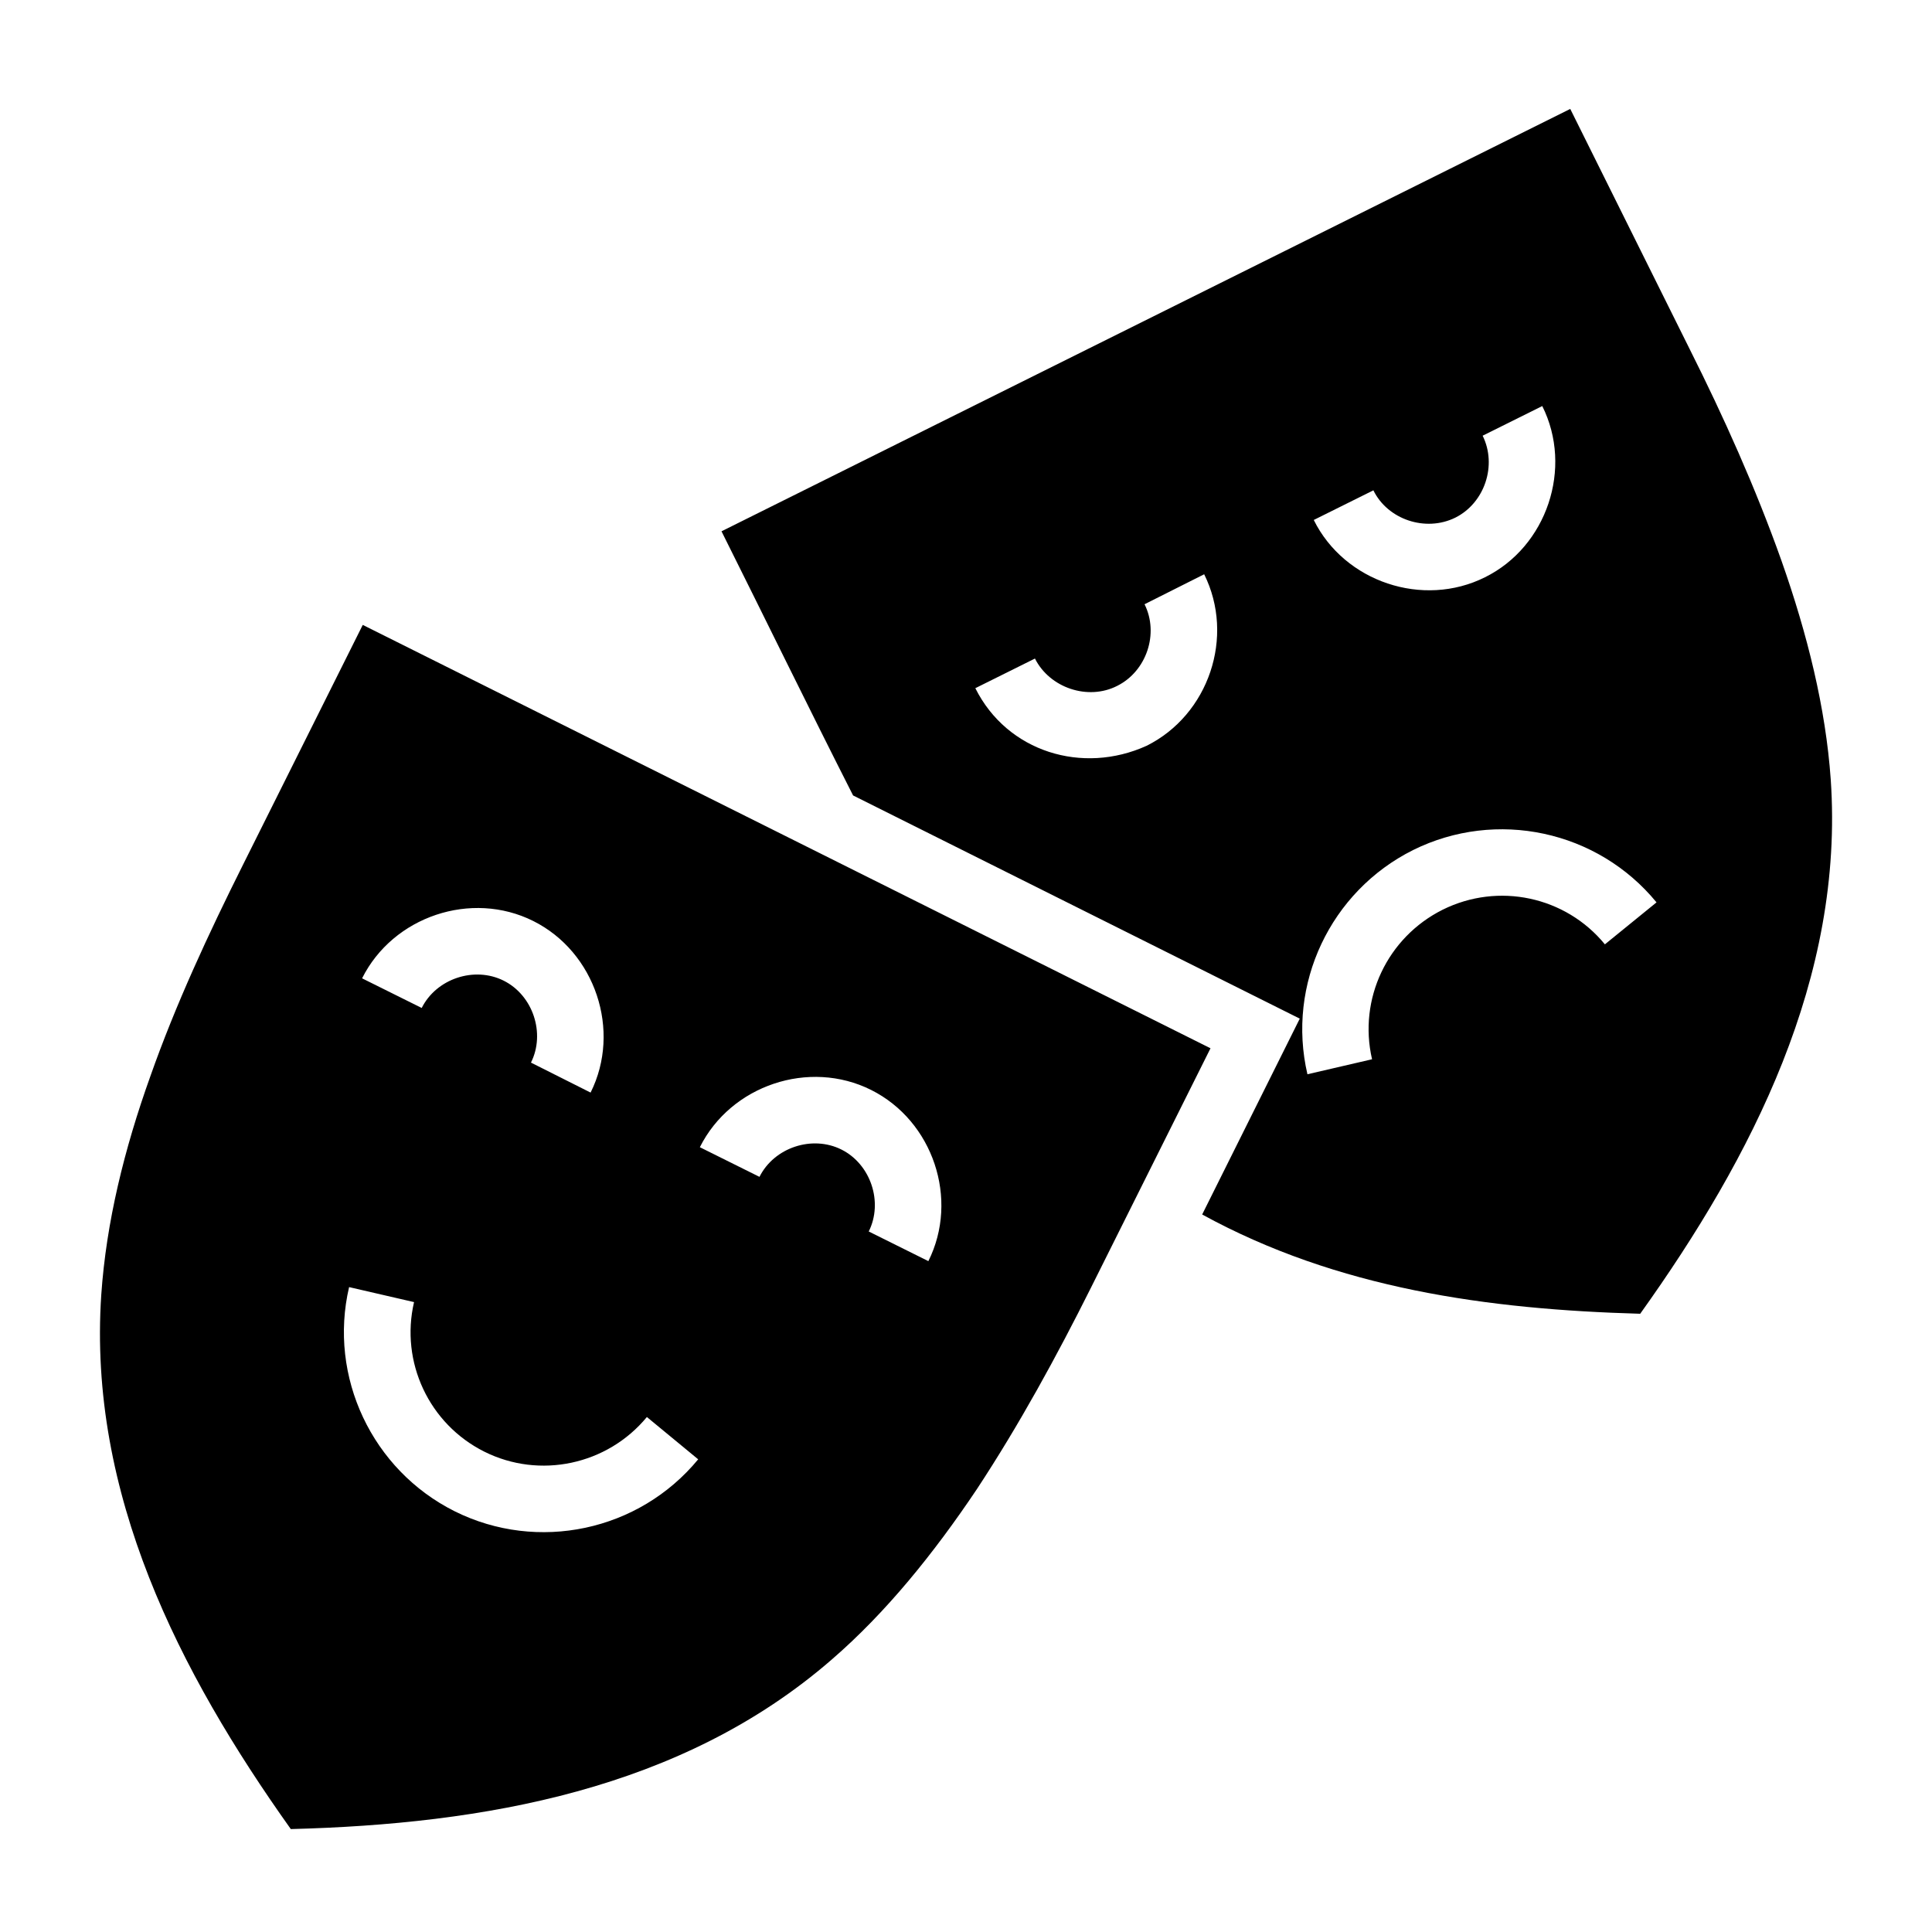 <?xml version="1.0" encoding="UTF-8"?>
<!DOCTYPE svg PUBLIC "-//W3C//DTD SVG 1.1//EN" "http://www.w3.org/Graphics/SVG/1.1/DTD/svg11.dtd">
<svg xmlns="http://www.w3.org/2000/svg" xml:space="preserve" width="580px" height="580px" shape-rendering="geometricPrecision" text-rendering="geometricPrecision" image-rendering="optimizeQuality" fill-rule="nonzero" clip-rule="nonzero" viewBox="0 0 5800 5800" xmlns:xlink="http://www.w3.org/1999/xlink">
	<title>masks icon</title>
	<desc>masks icon from the IconExperience.com I-Collection. Copyright by INCORS GmbH (www.incors.com).</desc>
		<path id="curve28"  d="M4714 327l358 720c102,203 199,419 276,636 78,221 133,443 148,657 41,595 -236,1134 -572,1604 -457,-13 -908,-75 -1315,-298l293 -588 -1341 -670c-134,-264 -263,-529 -395,-793l2548 -1268zm-1080 2820l-359 719c-102,204 -215,411 -342,604 -130,194 -274,372 -436,512 -451,392 -1046,494 -1624,509 -336,-472 -609,-1008 -569,-1604 15,-218 69,-437 147,-655 76,-216 175,-429 279,-637l359 -719 2545 1271zm-1533 297l179 89c44,-88 158,-126 246,-82 88,44 126,158 82,246l179 89c93,-186 14,-421 -172,-514 -186,-93 -421,-14 -514,172zm-5 937l-154 -127c-119,144 -322,187 -488,104 -166,-83 -253,-269 -211,-449l-195 -45c-63,269 69,549 317,673 249,124 553,60 731,-156zm-1009 -1444l179 89c44,-88 158,-126 246,-82 88,44 126,158 82,246l179 90c93,-186 14,-422 -172,-515 -186,-93 -421,-14 -514,172zm2020 -960l-179 89c96,192 322,260 514,173 187,-93 266,-328 173,-515l-179 90c44,88 6,201 -82,245 -88,45 -203,6 -247,-82zm1016 -505l-179 89c92,186 328,265 514,172 186,-92 265,-328 172,-514l-179 89c44,89 6,202 -82,246 -89,44 -203,6 -246,-82zm695 1363l155 -126c-177,-216 -481,-281 -731,-157 -248,124 -380,403 -317,673l194 -45c-42,-181 46,-366 212,-449 167,-83 369,-40 487,104z"/>
</svg>